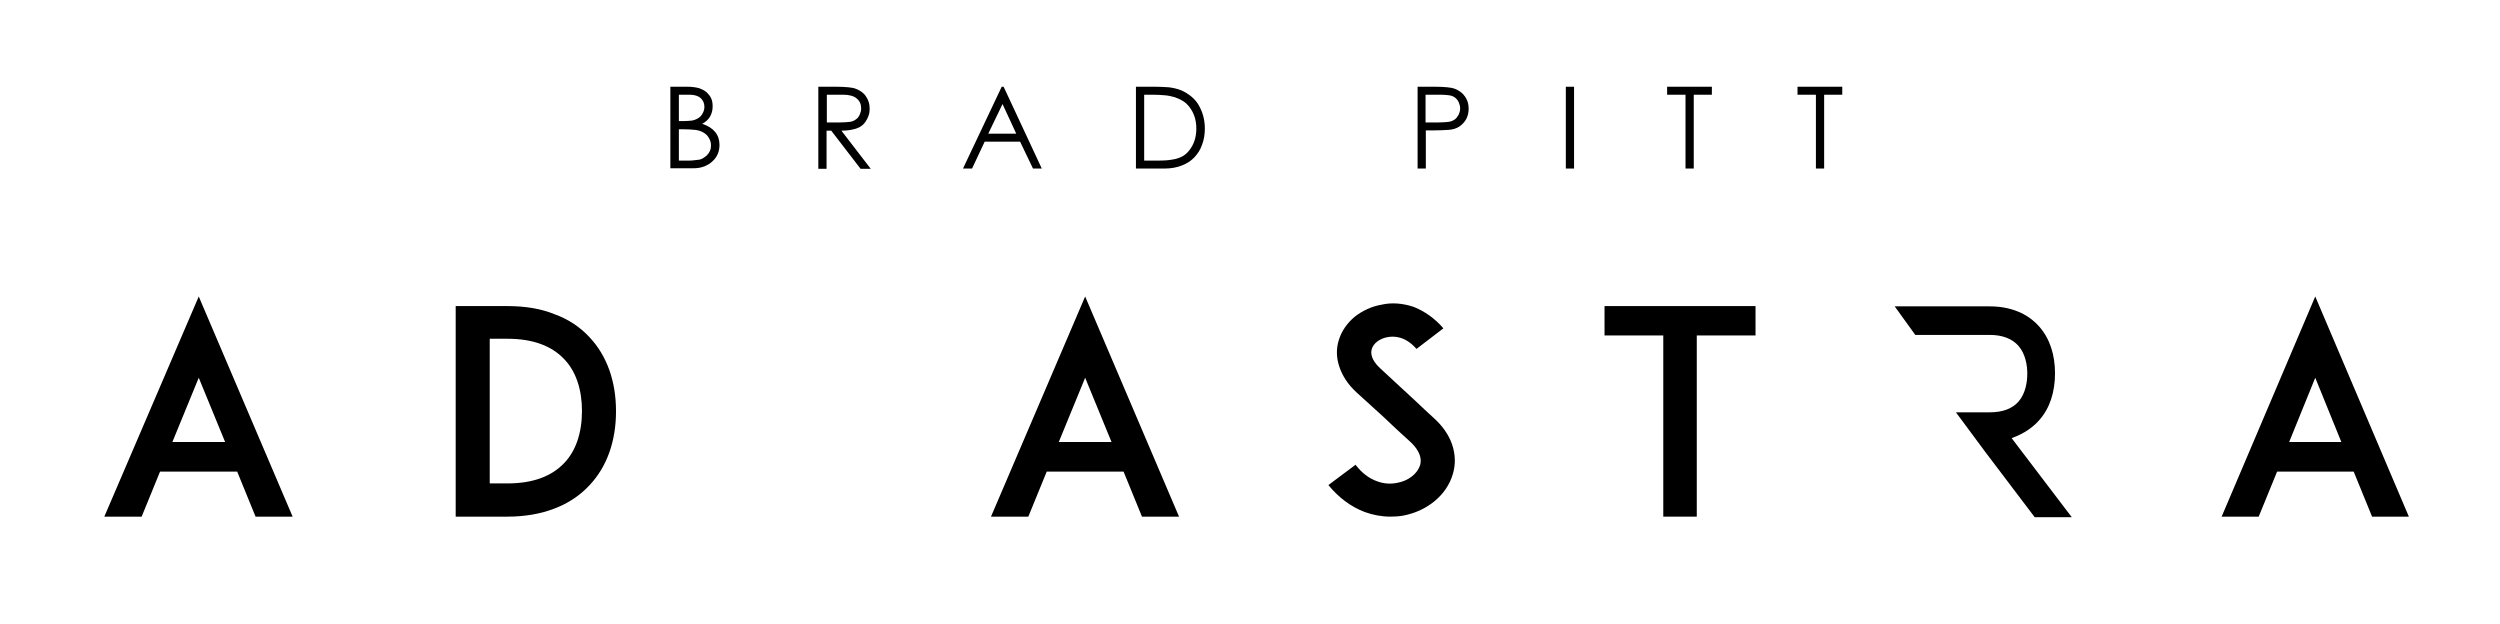 <?xml version="1.0" encoding="utf-8"?>
<!-- Generator: Adobe Illustrator 19.0.0, SVG Export Plug-In . SVG Version: 6.00 Build 0)  -->
<svg version="1.1" id="Selfmade_by_NICF-Nettie" xmlns="http://www.w3.org/2000/svg" xmlns:xlink="http://www.w3.org/1999/xlink"
	 x="0px" y="0px" viewBox="0 0 910.7 227.3" style="enable-background:new 0 0 910.7 227.3;" xml:space="preserve">
<g id="Ad_Astra">
	<g>
		<polygon points="584.5,122.2 605.9,122.2 605.9,188.2 618.1,188.2 618.1,122.2 639.5,122.2 639.5,111.5 584.5,111.5 		"/>
		<path d="M202.1,114.5c-5.1-2.1-10.9-3-17.3-3h-18.8v76.7h18.8c6.4,0,12.2-1,17.3-3c5-1.9,9.3-4.8,12.7-8.5
			c6.3-6.7,9.6-16,9.6-26.9c0-10.9-3.3-20.2-9.6-26.9C211.4,119.2,207.1,116.3,202.1,114.5z M205.6,168.6c-4.7,5-11.6,7.5-20.8,7.5
			h-6.4v-52.7h6.4c9.2,0,16.1,2.5,20.8,7.5c4.2,4.4,6.4,11,6.4,18.8C212,157.6,209.8,164.2,205.6,168.6z"/>
		<path d="M38,188.2h13.6l6.7-16.4h28.1l6.7,16.4h13.5L72.4,108L38,188.2z M62.8,161l9.6-23.4L82,161H62.8z"/>
		<path d="M843.4,108l-34.1,80.2h13.5l6.7-16.4h27.9l6.7,16.4h13.4L843.4,108z M833.9,161l9.5-23.4l9.5,23.4H833.9z"/>
		<path d="M522,152c-1.7-1.6-4.1-3.7-6-5.6l-13.3-12.3c-3.3-3.1-3.4-5.5-3-6.9c0.6-2.2,3-3.9,5.8-4.4c2.3-0.4,6.4-0.4,10.5,4.3
			l9.8-7.5c-3.1-3.6-6.8-6.2-10.8-7.8c-3.9-1.3-7.9-1.7-11.8-0.8c-3.5,0.6-6.9,2.2-9.6,4.3c-2.9,2.4-4.9,5.3-5.9,8.6
			c-1,3.1-0.9,6.5,0.2,9.7c1.1,3.3,3.1,6.4,6.1,9.2l9.8,8.9c0.4,0.4,6.2,5.9,9.8,9.1c2.3,2.1,4.7,5.2,3.7,8.7
			c-1,3.1-4.3,5.7-8.4,6.4c-2.4,0.5-4.9,0.3-7.3-0.6c-2.9-1-5.6-3.1-7.8-6l-9.9,7.4c3.8,4.6,8.2,7.9,13.2,9.8c3,1.1,6.2,1.7,9.4,1.7
			c1.6,0,3.2-0.1,4.8-0.4c8.7-1.7,15.7-7.5,17.9-15c1.1-3.5,1-7.2-0.2-10.8C527.8,158.4,525.4,155,522,152z"/>
		<path d="M742.8,153.1c3.9-4.3,5.8-10.3,5.8-17.1s-1.9-12.7-5.8-17.1c-2.9-3.3-8.5-7.3-18-7.3h-34.6l7.5,10.4h27.1
			c4.7,0,8.2,1.4,10.5,4c2.6,3,3.2,7.2,3.2,10.1c0,3-0.6,7.2-3.2,10.2c-2.3,2.6-5.8,3.9-10.5,3.9h-12.3l10.9,14.7l0,0l17.8,23.5
			h13.5l-21.9-28.8C737.6,157.9,740.8,155.4,742.8,153.1z"/>
		<path d="M361,188.2h13.6l6.7-16.4h28l6.7,16.4h13.5L395.3,108L361,188.2z M385.7,161l9.6-23.4l9.6,23.4H385.7z"/>
	</g>
</g>
<g id="Brad_Pitt">
	<g>
		<path d="M244.2,61.4V31.6h6.3c1.6,0,2.9,0.2,4.1,0.5c1.1,0.4,2.1,0.9,2.8,1.5c0.7,0.7,1.3,1.4,1.7,2.3c0.4,0.9,0.5,1.9,0.5,2.9
			c0,1.3-0.3,2.5-0.9,3.6c-0.6,1.1-1.6,2-2.9,2.7c4.2,1.4,6.3,4,6.3,7.7c0,1.1-0.2,2.2-0.6,3.2c-0.4,1-1.1,2-1.9,2.7
			c-0.8,0.8-1.8,1.4-3,1.9c-1.2,0.5-2.6,0.7-4.2,0.7H244.2z M247.2,44.1h2c1.1,0,2.1-0.1,3-0.2c0.9-0.2,1.6-0.5,2.2-0.9
			c0.7-0.4,1.2-1,1.6-1.8c0.4-0.7,0.6-1.5,0.6-2.3c0-1.3-0.5-2.4-1.4-3.2c-0.9-0.8-2.3-1.2-4-1.2h-3.9V44.1z M247.2,58.5h3.6
			c0.6,0,1.3,0,1.9-0.1c0.6-0.1,1.2-0.1,1.7-0.2c0.5,0,1-0.2,1.6-0.5c0.5-0.3,1-0.7,1.5-1.1c0.5-0.5,0.8-1,1.1-1.6
			c0.3-0.6,0.4-1.3,0.4-2.1c0-1-0.3-1.9-0.8-2.7c-0.5-0.9-1.2-1.5-2.1-2c-0.9-0.5-1.9-0.8-3-0.9c-1.1-0.1-2.4-0.2-3.8-0.2h-2V58.5z"
			/>
		<path d="M298.2,31.6h6.8c1.6,0,2.9,0.1,4.1,0.2c1.2,0.1,2.1,0.3,2.8,0.6c1.5,0.6,2.8,1.5,3.6,2.8c0.9,1.3,1.3,2.7,1.3,4.4
			c0,0.7-0.1,1.4-0.2,1.9s-0.4,1.1-0.7,1.8c-0.8,1.6-1.9,2.7-3.4,3.3c-1.5,0.6-3.5,1-6,1l10.7,13.9h-3.7l-10.7-13.9h-1.7v13.9h-3
			V31.6z M301.2,34.5v10.1c0.8,0,1.7,0,2.5,0c0.8,0,1.6,0,2.4,0c1.3,0,2.4-0.1,3.4-0.2s1.8-0.5,2.4-1c0.6-0.4,1-1,1.3-1.7
			c0.3-0.7,0.5-1.4,0.5-2.2c0-1.5-0.5-2.7-1.6-3.6c-1-0.9-2.7-1.4-4.9-1.4H301.2z"/>
		<path d="M365.6,31.6l13.9,29.8h-3.2l-4.7-9.8h-12.9l-4.6,9.8h-3.3l14.1-29.8H365.6z M365.2,37.9L360,48.7h10.2L365.2,37.9z"/>
		<path d="M413.7,31.6h7.3c1.7,0,3.2,0.1,4.8,0.2c1.5,0.2,3,0.5,4.5,1.1c1.3,0.6,2.5,1.3,3.6,2.2c1.1,0.9,2,1.9,2.7,3.1
			c0.7,1.2,1.3,2.5,1.7,4c0.4,1.5,0.6,3,0.6,4.6c0,2.1-0.3,4.1-1,5.9c-0.6,1.8-1.6,3.3-2.8,4.6c-1.2,1.3-2.8,2.3-4.6,3
			s-3.9,1.1-6.3,1.1h-10.4V31.6z M421.1,58.5c1.4,0,2.7,0,3.9-0.1s2.3-0.3,3.3-0.5c1-0.3,1.9-0.6,2.7-1.1c0.8-0.5,1.5-1.1,2.2-2
			c1.7-2.1,2.6-4.8,2.6-7.9c0-3.1-0.8-5.7-2.5-7.9c-0.7-0.9-1.5-1.7-2.4-2.2c-0.9-0.6-1.9-1-3-1.4c-1.1-0.3-2.3-0.6-3.7-0.7
			c-1.4-0.1-2.8-0.2-4.4-0.2h-3v24H421.1z"/>
		<path d="M516.3,31.6h6.9c1.6,0,2.9,0.1,4.1,0.2c1.1,0.1,2.1,0.3,2.8,0.6c1.5,0.6,2.7,1.5,3.6,2.8c0.9,1.3,1.3,2.7,1.3,4.4
			c0,1.4-0.3,2.7-0.9,3.8s-1.5,2-2.5,2.7c-1.1,0.7-2.3,1.1-3.9,1.2s-3.3,0.2-5.4,0.2h-2.9v13.9h-3V31.6z M519.3,34.5v10.1
			c0.9,0,1.7,0,2.5,0c0.8,0,1.6,0,2.4,0c1.3,0,2.4-0.1,3.4-0.2c1-0.1,1.8-0.5,2.5-1c0.5-0.4,0.9-1,1.3-1.7c0.3-0.7,0.5-1.4,0.5-2.2
			c0-0.8-0.2-1.5-0.5-2.2s-0.8-1.3-1.3-1.7c-0.7-0.5-1.4-0.8-2.3-0.9c-0.9-0.1-1.9-0.2-3.1-0.2H519.3z"/>
		<path d="M570.4,31.6h3v29.8h-3V31.6z"/>
		<path d="M607.3,34.5v-2.9h16.3v2.9H617v26.9h-3V34.5H607.3z"/>
		<path d="M654.8,34.5v-2.9h16.3v2.9h-6.6v26.9h-3V34.5H654.8z"/>
	</g>
</g>
</svg>
